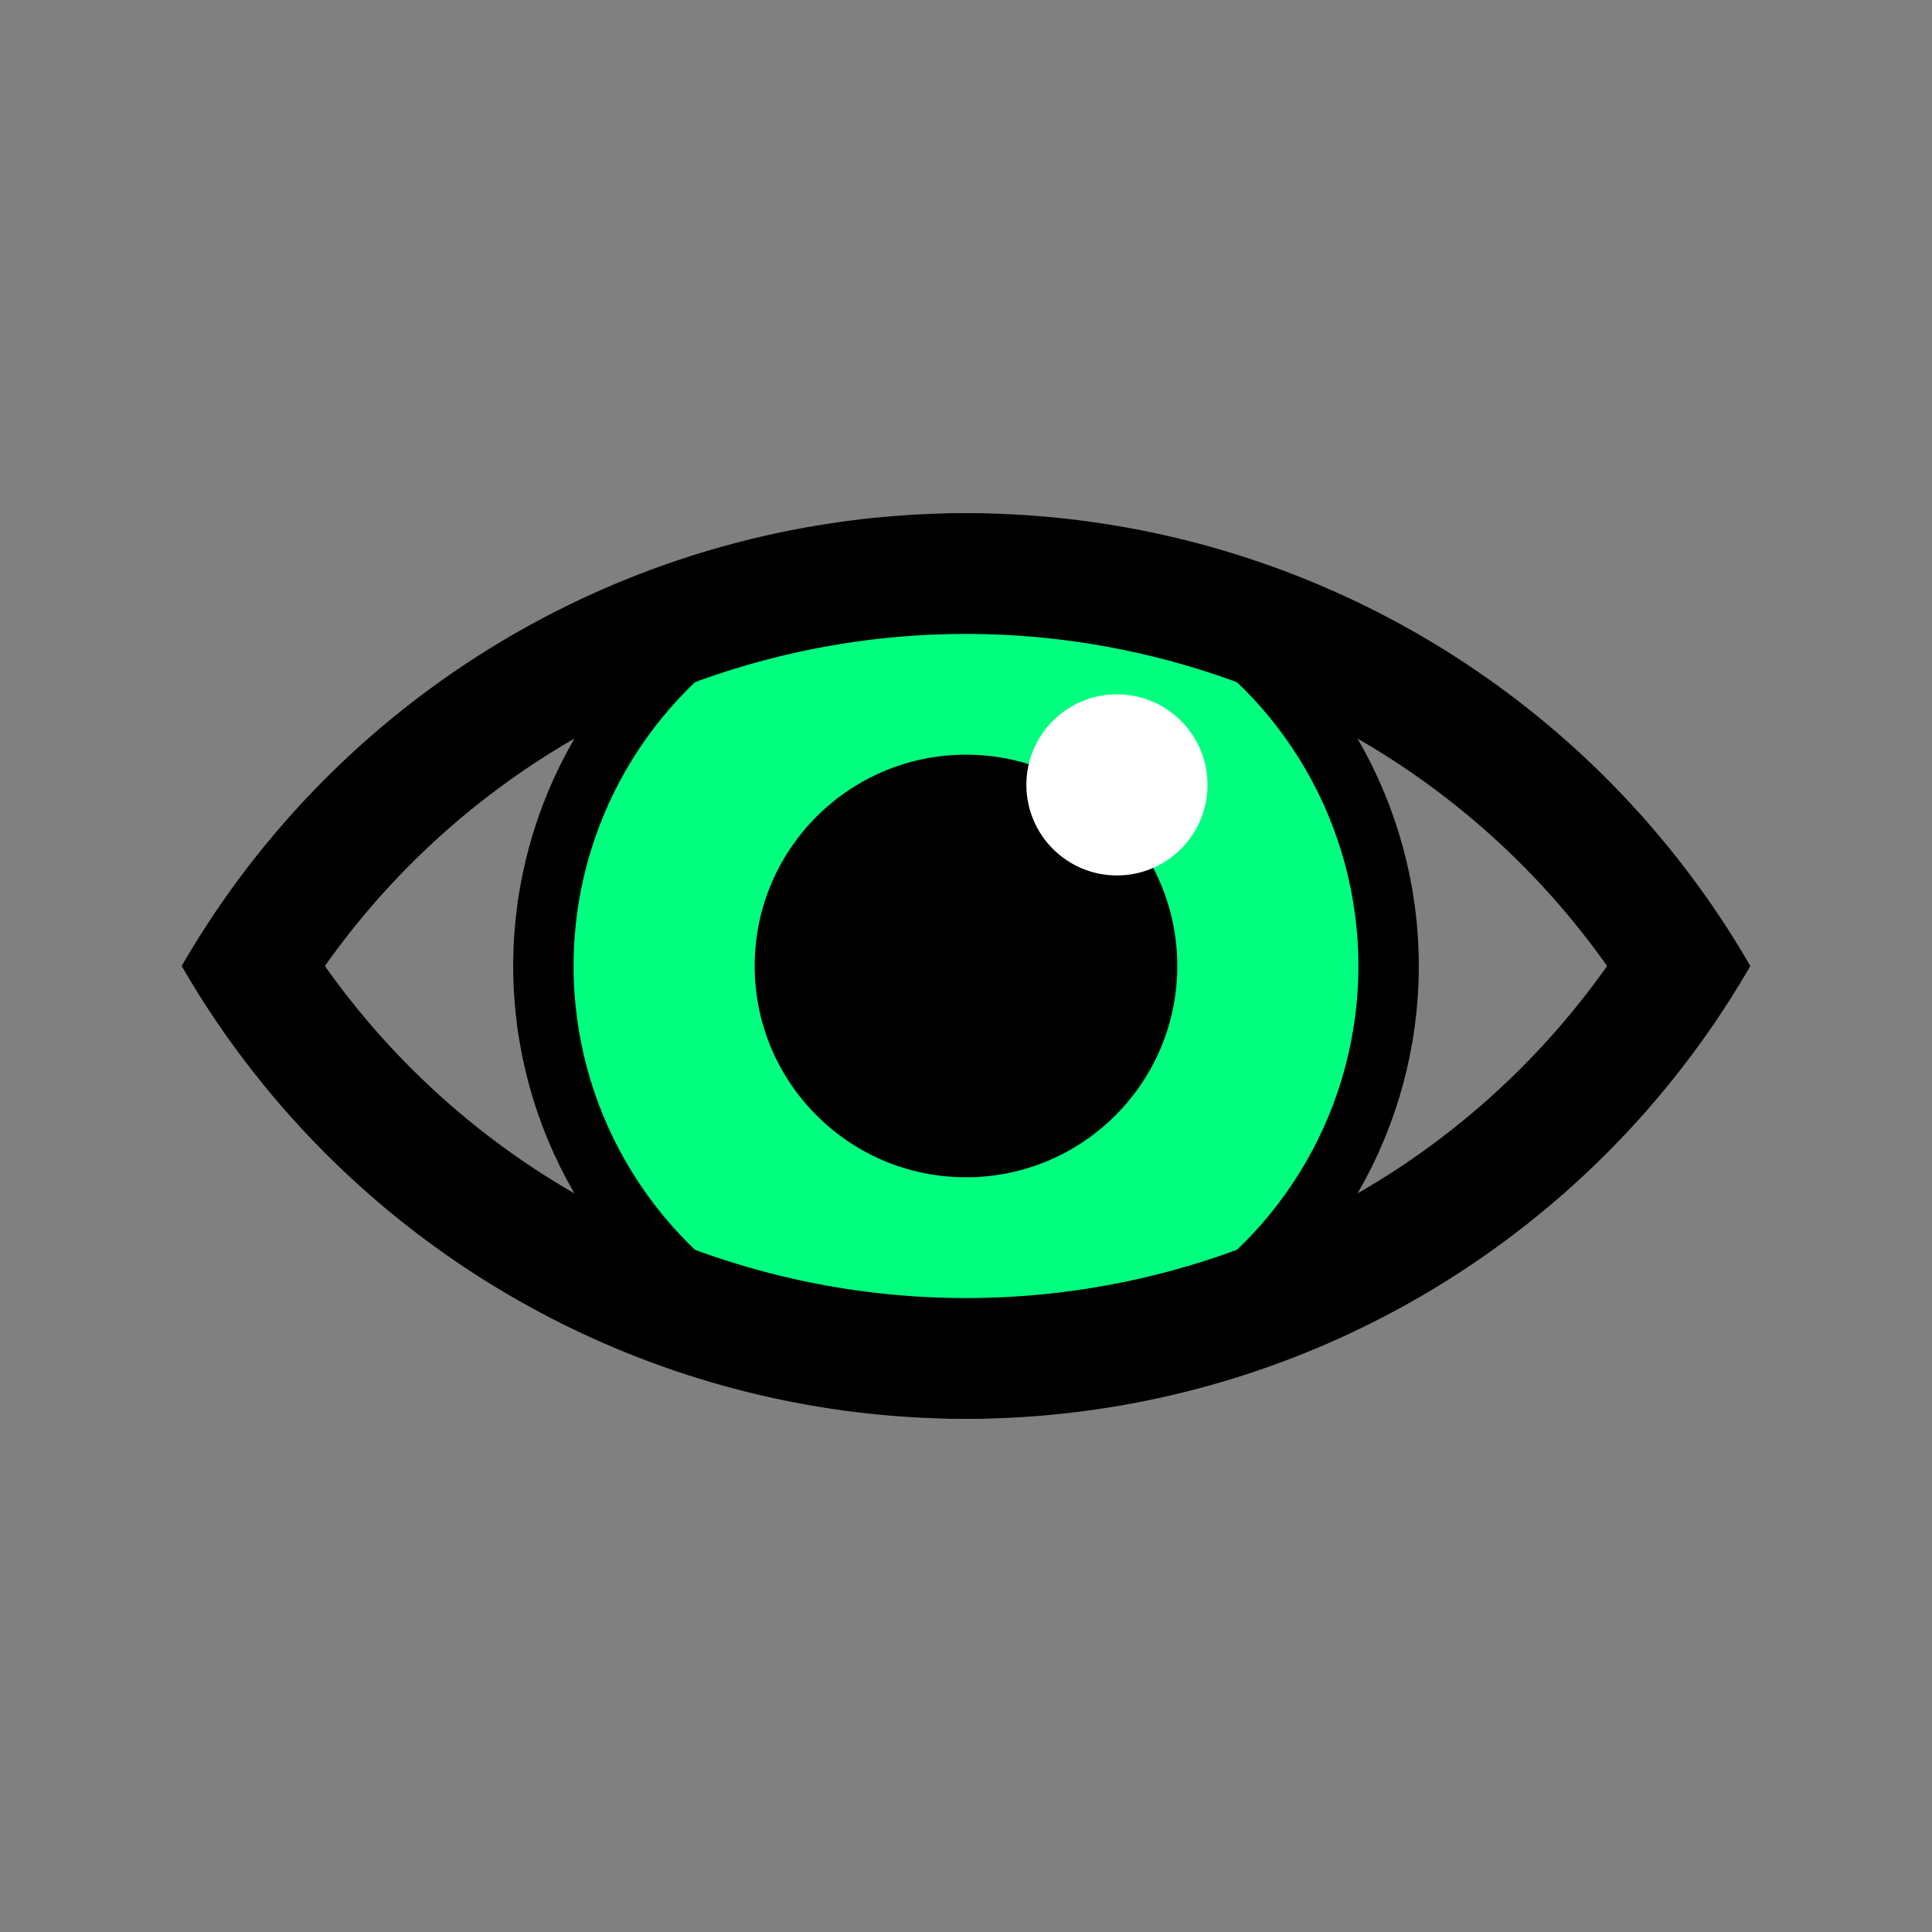 <svg xmlns="http://www.w3.org/2000/svg" xmlns:svg="http://www.w3.org/2000/svg" id="svg4295" width="256" height="256" version="1.1" viewBox="0 0 72.249 72.249"><rect x="0" y="0" width="72.249" height="72.249" fill="#808080" stroke="none"/><defs id="defs4323"><linearGradient id="linearGradient3809"><stop style="stop-color:#fff;stop-opacity:1" id="stop3811" offset="0"/><stop style="stop-color:#bbb;stop-opacity:1" id="stop3813" offset="1"/></linearGradient><linearGradient id="linearGradient3868"><stop style="stop-color:#5ec000;stop-opacity:1" id="stop3870" offset="0"/><stop id="stop3876" offset=".571" style="stop-color:#5ec000;stop-opacity:1"/><stop style="stop-color:#3f8000;stop-opacity:1" id="stop3872" offset="1"/></linearGradient></defs><g id="g8062"><circle id="path8054" cx="36.124" cy="36.124" r="15.804" style="opacity:1;fill:#00ff7f;fill-opacity:1;fill-rule:nonzero;stroke:#000;stroke-width:0;stroke-linecap:butt;stroke-linejoin:miter;stroke-miterlimit:4;stroke-dasharray:none;stroke-dashoffset:15.2;stroke-opacity:1"/><path id="path8050" d="M 8.75,37.253 A 31.609,31.609 0 0 1 36.124,21.449 31.609,31.609 0 0 1 63.499,37.253" style="opacity:1;fill:none;fill-opacity:1;fill-rule:nonzero;stroke:#000;stroke-width:4.516;stroke-linecap:butt;stroke-linejoin:miter;stroke-miterlimit:4;stroke-dasharray:none;stroke-dashoffset:15.2;stroke-opacity:1"/><circle id="path8052" cx="36.124" cy="36.124" r="7.902" style="opacity:1;fill:#000;fill-opacity:1;fill-rule:nonzero;stroke:#000;stroke-width:0;stroke-linecap:butt;stroke-linejoin:miter;stroke-miterlimit:4;stroke-dasharray:none;stroke-dashoffset:15.2;stroke-opacity:1"/><path transform="scale(1,-1)" style="opacity:1;fill:none;fill-opacity:1;fill-rule:nonzero;stroke:#000;stroke-width:4.516;stroke-linecap:butt;stroke-linejoin:miter;stroke-miterlimit:4;stroke-dasharray:none;stroke-dashoffset:15.2;stroke-opacity:1" id="path8056" d="M 8.75,-34.996 A 31.609,31.609 0 0 1 36.124,-50.8 31.609,31.609 0 0 1 63.499,-34.996"/><circle r="3.387" style="opacity:1;fill:#fff;fill-opacity:1;fill-rule:nonzero;stroke:#000;stroke-width:0;stroke-linecap:butt;stroke-linejoin:miter;stroke-miterlimit:4;stroke-dasharray:none;stroke-dashoffset:15.2;stroke-opacity:1" id="circle8058" cx="41.769" cy="29.351"/><circle style="opacity:1;fill:none;fill-opacity:1;fill-rule:nonzero;stroke:#000;stroke-width:2.258;stroke-linecap:butt;stroke-linejoin:miter;stroke-miterlimit:4;stroke-dasharray:none;stroke-dashoffset:15.2;stroke-opacity:1" id="circle8060" cx="36.124" cy="36.124" r="15.804"/></g></svg>